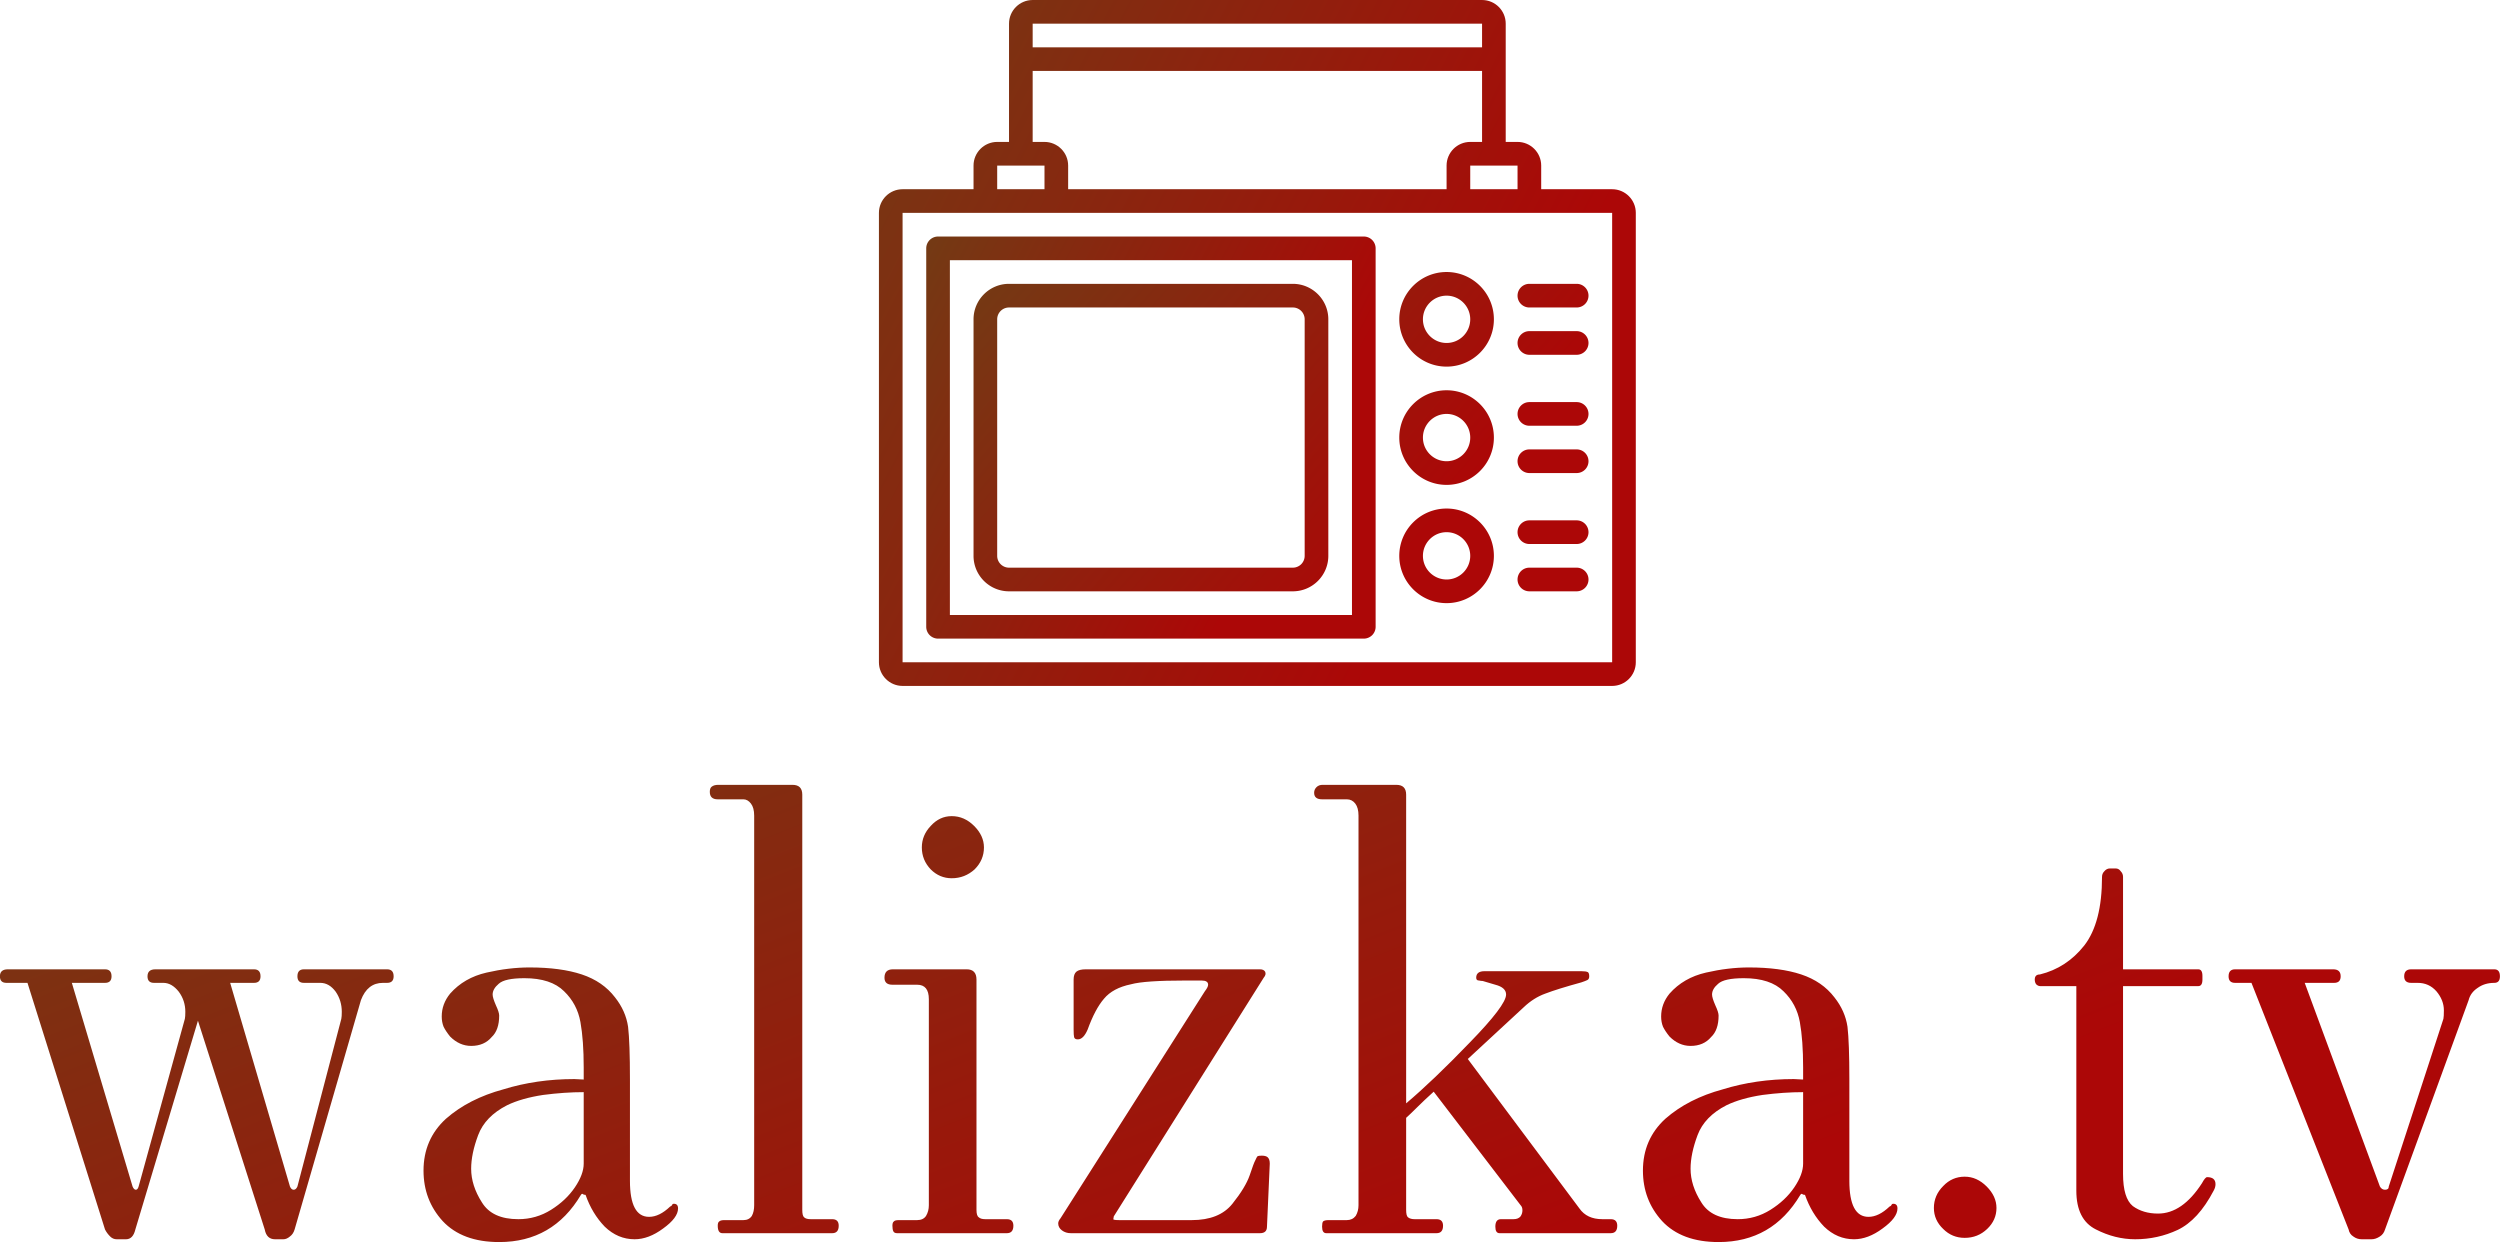 <svg data-v-423bf9ae="" xmlns="http://www.w3.org/2000/svg" viewBox="0 0 328.085 163" class="iconAbove"><!----><!----><defs data-v-423bf9ae=""><linearGradient data-v-423bf9ae="" gradientTransform="rotate(25)" id="6f2fc28d-10cd-46b4-ae60-9872c9ad0b0a" x1="0%" y1="0%" x2="100%" y2="0%"><stop data-v-423bf9ae="" offset="0%" style="stop-color: rgb(115, 58, 20); stop-opacity: 1;"></stop><stop data-v-423bf9ae="" offset="100%" style="stop-color: rgb(172, 7, 7); stop-opacity: 1;"></stop></linearGradient></defs><g data-v-423bf9ae="" id="edec5b08-7149-4aaf-93e7-b42bc21c604e" fill="url(#6f2fc28d-10cd-46b4-ae60-9872c9ad0b0a)" transform="matrix(6.129,0,0,6.129,-0.623,75.969)"><path d="M2.60 14.14L2.60 14.14Q2.52 14.14 2.46 14.08L2.46 14.08L2.46 14.08Q2.39 14.01 2.35 13.93L2.35 13.93L0.69 8.65L0.24 8.65L0.24 8.65Q0.10 8.65 0.10 8.51L0.10 8.51L0.10 8.51Q0.10 8.36 0.27 8.36L0.27 8.36L2.35 8.36L2.35 8.36Q2.49 8.36 2.49 8.51L2.49 8.51L2.49 8.51Q2.49 8.65 2.35 8.65L2.35 8.65L1.64 8.65L2.94 13.01L2.94 13.01Q2.97 13.08 3.01 13.08L3.01 13.08L3.01 13.08Q3.05 13.08 3.07 13.01L3.07 13.01L4.06 9.42L4.06 9.42Q4.07 9.37 4.07 9.27L4.07 9.27L4.07 9.27Q4.07 9.03 3.93 8.84L3.93 8.84L3.93 8.84Q3.78 8.65 3.60 8.65L3.60 8.65L3.40 8.65L3.40 8.65Q3.26 8.65 3.26 8.51L3.26 8.51L3.26 8.51Q3.26 8.36 3.43 8.36L3.43 8.36L5.54 8.36L5.54 8.36Q5.68 8.36 5.68 8.51L5.68 8.51L5.68 8.51Q5.68 8.65 5.54 8.65L5.54 8.65L5.03 8.65L6.31 13.01L6.31 13.01Q6.34 13.08 6.39 13.08L6.39 13.08L6.39 13.08Q6.44 13.08 6.47 13.01L6.47 13.01L7.41 9.42L7.41 9.42Q7.42 9.37 7.42 9.27L7.42 9.27L7.42 9.27Q7.42 9.03 7.29 8.84L7.29 8.84L7.29 8.84Q7.15 8.65 6.96 8.65L6.96 8.65L6.61 8.65L6.61 8.65Q6.47 8.65 6.47 8.51L6.47 8.51L6.47 8.51Q6.47 8.36 6.61 8.36L6.61 8.36L8.39 8.36L8.39 8.36Q8.53 8.36 8.53 8.51L8.53 8.51L8.53 8.51Q8.53 8.65 8.39 8.65L8.39 8.65L8.30 8.65L8.30 8.65Q7.97 8.65 7.83 9.02L7.83 9.02L6.41 13.93L6.41 13.93Q6.38 14.03 6.31 14.08L6.31 14.08L6.31 14.08Q6.24 14.14 6.17 14.14L6.17 14.14L5.99 14.14L5.99 14.14Q5.81 14.14 5.77 13.93L5.77 13.93L4.34 9.46L3.00 13.93L3.00 13.93Q2.95 14.14 2.80 14.14L2.80 14.14L2.60 14.14ZM10.79 14.20L10.79 14.20Q10.00 14.20 9.58 13.75L9.58 13.75L9.58 13.75Q9.17 13.30 9.17 12.67L9.17 12.67L9.17 12.67Q9.17 12.00 9.65 11.56L9.65 11.56L9.65 11.56Q10.14 11.13 10.88 10.93L10.88 10.93L10.88 10.93Q11.59 10.71 12.40 10.71L12.40 10.71L12.60 10.72L12.60 10.46L12.60 10.46Q12.60 9.88 12.53 9.49L12.53 9.49L12.53 9.49Q12.46 9.10 12.18 8.83L12.18 8.83L12.18 8.83Q11.90 8.55 11.33 8.55L11.33 8.55L11.33 8.55Q10.91 8.55 10.78 8.67L10.78 8.67L10.78 8.67Q10.65 8.78 10.65 8.90L10.65 8.90L10.65 8.90Q10.65 8.97 10.72 9.13L10.72 9.13L10.72 9.13Q10.79 9.28 10.79 9.35L10.79 9.35L10.79 9.35Q10.79 9.66 10.63 9.81L10.63 9.81L10.63 9.81Q10.47 10.00 10.19 10.00L10.19 10.00L10.19 10.00Q9.94 10.00 9.74 9.80L9.74 9.80L9.74 9.80Q9.65 9.69 9.60 9.59L9.60 9.59L9.60 9.59Q9.56 9.49 9.56 9.37L9.56 9.37L9.56 9.37Q9.56 9.10 9.74 8.88L9.74 8.88L9.74 8.88Q10.04 8.54 10.52 8.43L10.52 8.43L10.52 8.43Q11.00 8.32 11.44 8.32L11.44 8.32L11.44 8.32Q12.11 8.32 12.56 8.47L12.56 8.47L12.56 8.47Q13.01 8.62 13.27 8.96L13.27 8.96L13.27 8.96Q13.50 9.25 13.55 9.59L13.55 9.59L13.55 9.59Q13.59 9.93 13.59 10.72L13.59 10.72L13.59 12.89L13.59 12.89Q13.59 13.66 14 13.66L14 13.66L14 13.66Q14.22 13.66 14.45 13.44L14.45 13.44L14.45 13.44Q14.48 13.43 14.49 13.41L14.49 13.41L14.49 13.41Q14.50 13.38 14.53 13.38L14.53 13.38L14.53 13.38Q14.62 13.38 14.62 13.48L14.62 13.48L14.62 13.48Q14.62 13.68 14.30 13.91L14.30 13.91L14.30 13.91Q13.99 14.14 13.69 14.14L13.69 14.14L13.69 14.14Q13.33 14.14 13.05 13.87L13.05 13.87L13.05 13.87Q12.78 13.59 12.64 13.19L12.64 13.19L12.64 13.19Q12.60 13.19 12.58 13.17L12.58 13.17L12.58 13.17Q12.56 13.16 12.54 13.19L12.54 13.19L12.54 13.19Q11.94 14.20 10.79 14.20L10.79 14.20ZM11.20 13.71L11.20 13.71Q11.58 13.71 11.90 13.51L11.90 13.51L11.90 13.51Q12.22 13.31 12.41 13.03L12.41 13.03L12.41 13.03Q12.60 12.75 12.60 12.52L12.60 12.52L12.60 10.99L12.60 10.99Q12.19 10.99 11.73 11.05L11.73 11.05L11.73 11.05Q11.27 11.12 10.96 11.27L10.96 11.27L10.96 11.27Q10.49 11.51 10.34 11.91L10.34 11.91L10.34 11.91Q10.19 12.31 10.19 12.63L10.19 12.63L10.19 12.63Q10.19 12.99 10.42 13.35L10.42 13.35L10.42 13.35Q10.64 13.71 11.20 13.71L11.20 13.71ZM15.57 14.01L15.57 14.01Q15.47 14.01 15.47 13.85L15.47 13.85L15.47 13.85Q15.47 13.78 15.50 13.76L15.50 13.76L15.50 13.76Q15.53 13.73 15.61 13.73L15.61 13.73L16.02 13.73L16.02 13.73Q16.14 13.73 16.20 13.64L16.20 13.64L16.20 13.64Q16.25 13.55 16.25 13.41L16.25 13.41L16.25 5.07L16.25 5.07Q16.25 4.90 16.18 4.81L16.18 4.81L16.18 4.81Q16.11 4.72 16.02 4.72L16.02 4.72L15.47 4.72L15.47 4.72Q15.30 4.72 15.30 4.56L15.30 4.56L15.30 4.56Q15.30 4.48 15.34 4.45L15.34 4.45L15.34 4.45Q15.39 4.41 15.48 4.41L15.48 4.41L17.07 4.41L17.07 4.41Q17.28 4.41 17.28 4.62L17.28 4.62L17.28 13.51L17.28 13.51Q17.28 13.64 17.32 13.67L17.32 13.67L17.32 13.67Q17.36 13.71 17.46 13.71L17.46 13.71L17.92 13.71L17.92 13.71Q18.06 13.71 18.06 13.85L18.06 13.85L18.06 13.85Q18.06 14.01 17.92 14.01L17.92 14.01L15.57 14.01ZM20.48 6.41L20.48 6.41Q20.22 6.41 20.03 6.22L20.03 6.22L20.03 6.22Q19.84 6.02 19.84 5.75L19.84 5.75L19.84 5.75Q19.84 5.49 20.03 5.29L20.03 5.29L20.03 5.29Q20.22 5.08 20.48 5.08L20.48 5.08L20.48 5.08Q20.75 5.08 20.96 5.29L20.96 5.29L20.96 5.29Q21.17 5.50 21.17 5.75L21.17 5.75L21.17 5.75Q21.17 6.02 20.97 6.22L20.97 6.22L20.97 6.22Q20.76 6.41 20.48 6.41L20.48 6.41ZM19.31 14.01L19.31 14.01Q19.25 14.01 19.23 13.97L19.23 13.97L19.23 13.97Q19.21 13.93 19.21 13.85L19.21 13.85L19.21 13.85Q19.21 13.78 19.24 13.76L19.24 13.76L19.24 13.76Q19.26 13.73 19.35 13.73L19.35 13.73L19.74 13.73L19.74 13.73Q19.87 13.73 19.93 13.64L19.93 13.64L19.93 13.64Q19.99 13.54 19.99 13.41L19.99 13.41L19.99 9.00L19.99 9.00Q19.99 8.69 19.74 8.69L19.74 8.69L19.21 8.69L19.21 8.69Q19.04 8.69 19.04 8.54L19.04 8.54L19.04 8.54Q19.04 8.36 19.22 8.36L19.22 8.36L20.80 8.36L20.80 8.36Q21.01 8.36 21.01 8.58L21.01 8.58L21.01 13.51L21.01 13.51Q21.01 13.64 21.06 13.67L21.06 13.67L21.06 13.67Q21.10 13.71 21.20 13.71L21.20 13.71L21.66 13.71L21.66 13.71Q21.80 13.71 21.80 13.85L21.80 13.85L21.80 13.85Q21.80 14.01 21.66 14.01L21.66 14.01L19.31 14.01ZM23.03 14.01L23.03 14.01Q22.92 14.01 22.84 13.95L22.84 13.95L22.84 13.95Q22.76 13.89 22.76 13.80L22.76 13.80L22.76 13.80Q22.76 13.75 22.81 13.69L22.81 13.69L25.90 8.83L25.90 8.83Q25.97 8.74 25.97 8.69L25.97 8.69L25.97 8.69Q25.97 8.60 25.83 8.60L25.83 8.60L25.48 8.60L25.48 8.60Q24.61 8.60 24.32 8.68L24.32 8.68L24.32 8.68Q23.93 8.76 23.74 8.99L23.74 8.99L23.74 8.99Q23.55 9.21 23.39 9.65L23.39 9.65L23.39 9.65Q23.30 9.86 23.18 9.86L23.18 9.86L23.18 9.86Q23.11 9.86 23.10 9.81L23.10 9.81L23.10 9.81Q23.09 9.77 23.09 9.65L23.09 9.65L23.09 8.58L23.09 8.58Q23.09 8.46 23.15 8.41L23.15 8.41L23.15 8.41Q23.21 8.36 23.35 8.36L23.35 8.36L27.08 8.36L27.08 8.36Q27.16 8.36 27.19 8.41L27.19 8.41L27.19 8.41Q27.22 8.47 27.16 8.54L27.16 8.54L23.95 13.65L23.94 13.71L23.94 13.71Q23.94 13.73 24.07 13.73L24.07 13.73L25.62 13.73L25.62 13.73Q26.21 13.73 26.49 13.38L26.49 13.38L26.49 13.38Q26.77 13.03 26.86 12.77L26.86 12.77L26.86 12.77Q26.95 12.50 26.98 12.45L26.98 12.45L26.98 12.45Q27.01 12.38 27.03 12.36L27.03 12.36L27.03 12.36Q27.06 12.35 27.12 12.35L27.12 12.35L27.12 12.35Q27.20 12.35 27.24 12.38L27.24 12.38L27.24 12.38Q27.29 12.42 27.29 12.52L27.29 12.52L27.23 13.87L27.23 13.87Q27.23 14.01 27.08 14.01L27.08 14.01L23.03 14.01ZM28.50 14.01L28.50 14.01Q28.41 14.01 28.41 13.87L28.41 13.87L28.41 13.87Q28.41 13.79 28.43 13.76L28.43 13.76L28.43 13.76Q28.46 13.73 28.55 13.73L28.55 13.73L28.94 13.73L28.94 13.73Q29.06 13.73 29.13 13.64L29.13 13.64L29.13 13.64Q29.19 13.54 29.19 13.41L29.19 13.41L29.19 5.07L29.19 5.07Q29.19 4.90 29.12 4.81L29.12 4.81L29.12 4.81Q29.05 4.72 28.94 4.72L28.94 4.72L28.41 4.72L28.41 4.72Q28.24 4.72 28.24 4.58L28.24 4.58L28.24 4.58Q28.24 4.51 28.29 4.46L28.29 4.46L28.29 4.46Q28.34 4.41 28.42 4.41L28.42 4.41L30.00 4.41L30.00 4.41Q30.21 4.41 30.21 4.62L30.21 4.62L30.21 11.23L30.21 11.23Q30.79 10.74 31.57 9.93L31.57 9.93L31.57 9.93Q32.35 9.13 32.35 8.90L32.35 8.90L32.35 8.90Q32.35 8.75 32.12 8.69L32.12 8.69L32.12 8.69Q31.88 8.62 31.85 8.61L31.85 8.61L31.85 8.61Q31.82 8.61 31.77 8.60L31.77 8.60L31.77 8.60Q31.71 8.60 31.71 8.54L31.71 8.54L31.71 8.54Q31.71 8.40 31.89 8.40L31.89 8.40L33.96 8.40L33.96 8.40Q34.06 8.40 34.10 8.42L34.10 8.42L34.10 8.42Q34.13 8.44 34.13 8.51L34.13 8.51L34.13 8.51Q34.13 8.57 34.09 8.59L34.09 8.59L34.09 8.59Q34.05 8.61 33.96 8.64L33.96 8.64L33.96 8.64Q33.45 8.78 33.19 8.88L33.19 8.88L33.19 8.88Q32.94 8.97 32.73 9.17L32.73 9.17L31.53 10.28L33.92 13.48L33.92 13.48Q34.08 13.71 34.41 13.71L34.41 13.71L34.59 13.71L34.59 13.71Q34.73 13.71 34.73 13.85L34.73 13.85L34.73 13.85Q34.73 14.01 34.59 14.01L34.59 14.01L32.21 14.01L32.21 14.01Q32.12 14.01 32.12 13.87L32.12 13.87L32.12 13.87Q32.12 13.71 32.24 13.71L32.24 13.71L32.51 13.71L32.51 13.71Q32.61 13.71 32.66 13.65L32.66 13.65L32.66 13.65Q32.70 13.59 32.70 13.52L32.70 13.52L32.70 13.52Q32.70 13.45 32.66 13.41L32.66 13.41L30.80 10.98L30.80 10.98Q30.59 11.17 30.45 11.31L30.45 11.31L30.45 11.31Q30.31 11.45 30.21 11.54L30.21 11.54L30.21 13.51L30.21 13.51Q30.21 13.64 30.25 13.67L30.25 13.67L30.25 13.67Q30.30 13.71 30.39 13.71L30.39 13.71L30.86 13.71L30.86 13.71Q31.00 13.71 31.00 13.85L31.00 13.85L31.00 13.85Q31.00 14.01 30.86 14.01L30.86 14.01L28.50 14.01ZM36.90 14.20L36.90 14.20Q36.11 14.20 35.69 13.75L35.69 13.75L35.69 13.75Q35.28 13.30 35.28 12.67L35.28 12.67L35.28 12.67Q35.28 12.00 35.76 11.56L35.76 11.56L35.76 11.56Q36.25 11.13 36.99 10.93L36.99 10.93L36.99 10.93Q37.70 10.71 38.51 10.71L38.51 10.71L38.71 10.72L38.71 10.46L38.71 10.46Q38.71 9.88 38.64 9.49L38.64 9.49L38.64 9.49Q38.57 9.10 38.29 8.83L38.29 8.83L38.29 8.83Q38.01 8.55 37.44 8.55L37.44 8.55L37.44 8.55Q37.02 8.55 36.89 8.67L36.89 8.67L36.89 8.67Q36.76 8.78 36.76 8.90L36.76 8.90L36.76 8.90Q36.76 8.97 36.83 9.13L36.83 9.13L36.83 9.13Q36.90 9.28 36.90 9.35L36.90 9.35L36.90 9.35Q36.90 9.66 36.74 9.81L36.74 9.81L36.74 9.81Q36.58 10.00 36.30 10.00L36.30 10.00L36.30 10.00Q36.05 10.00 35.85 9.80L35.85 9.80L35.85 9.80Q35.76 9.69 35.71 9.59L35.71 9.59L35.71 9.59Q35.67 9.49 35.67 9.37L35.67 9.37L35.67 9.37Q35.67 9.10 35.85 8.88L35.85 8.88L35.85 8.88Q36.15 8.54 36.63 8.43L36.63 8.43L36.63 8.43Q37.11 8.32 37.55 8.32L37.55 8.32L37.55 8.32Q38.22 8.32 38.67 8.47L38.67 8.47L38.67 8.47Q39.12 8.62 39.38 8.96L39.38 8.96L39.38 8.96Q39.61 9.25 39.66 9.59L39.66 9.59L39.66 9.59Q39.70 9.93 39.70 10.72L39.70 10.72L39.70 12.89L39.70 12.89Q39.70 13.66 40.11 13.66L40.11 13.66L40.11 13.66Q40.33 13.66 40.56 13.44L40.56 13.44L40.56 13.44Q40.59 13.43 40.60 13.41L40.60 13.41L40.60 13.41Q40.61 13.38 40.64 13.38L40.64 13.38L40.64 13.38Q40.73 13.38 40.73 13.48L40.73 13.48L40.73 13.48Q40.73 13.68 40.41 13.91L40.41 13.91L40.41 13.91Q40.10 14.14 39.80 14.14L39.80 14.14L39.80 14.14Q39.44 14.14 39.16 13.87L39.16 13.87L39.16 13.87Q38.89 13.59 38.75 13.19L38.75 13.19L38.75 13.19Q38.71 13.19 38.69 13.17L38.69 13.17L38.69 13.17Q38.67 13.16 38.65 13.19L38.65 13.19L38.65 13.19Q38.05 14.20 36.90 14.20L36.90 14.20ZM37.31 13.71L37.31 13.71Q37.69 13.71 38.01 13.51L38.01 13.51L38.01 13.51Q38.33 13.31 38.52 13.03L38.52 13.03L38.52 13.03Q38.71 12.75 38.71 12.52L38.71 12.52L38.71 10.99L38.71 10.99Q38.30 10.99 37.84 11.05L37.84 11.05L37.84 11.05Q37.38 11.12 37.07 11.27L37.07 11.27L37.07 11.27Q36.60 11.51 36.45 11.91L36.45 11.91L36.45 11.91Q36.30 12.31 36.30 12.63L36.30 12.63L36.30 12.63Q36.30 12.99 36.53 13.35L36.53 13.35L36.53 13.35Q36.75 13.71 37.31 13.71L37.31 13.71ZM42.17 14.11L42.17 14.11Q41.90 14.11 41.71 13.92L41.71 13.92L41.71 13.92Q41.51 13.73 41.51 13.47L41.51 13.47L41.51 13.47Q41.51 13.20 41.71 13.00L41.71 13.00L41.71 13.00Q41.90 12.80 42.17 12.80L42.17 12.80L42.17 12.80Q42.43 12.80 42.64 13.01L42.64 13.01L42.64 13.01Q42.85 13.22 42.85 13.47L42.85 13.47L42.85 13.47Q42.85 13.73 42.65 13.92L42.65 13.92L42.65 13.92Q42.45 14.11 42.17 14.11L42.17 14.11ZM45.82 14.14L45.82 14.14Q45.39 14.14 44.98 13.93L44.98 13.93L44.98 13.93Q44.56 13.72 44.56 13.10L44.56 13.10L44.56 8.72L43.79 8.72L43.79 8.72Q43.74 8.72 43.70 8.68L43.70 8.68L43.70 8.68Q43.67 8.64 43.67 8.58L43.67 8.58L43.67 8.58Q43.67 8.47 43.78 8.47L43.78 8.47L43.78 8.47Q44.35 8.33 44.73 7.85L44.73 7.85L44.73 7.85Q45.11 7.36 45.11 6.38L45.11 6.38L45.11 6.38Q45.11 6.31 45.16 6.26L45.16 6.26L45.16 6.26Q45.21 6.20 45.28 6.20L45.28 6.20L45.40 6.20L45.40 6.20Q45.47 6.20 45.51 6.26L45.51 6.26L45.51 6.26Q45.56 6.31 45.56 6.38L45.56 6.38L45.56 8.36L47.17 8.36L47.17 8.36Q47.26 8.36 47.26 8.50L47.26 8.50L47.26 8.58L47.26 8.58Q47.26 8.72 47.17 8.72L47.17 8.72L45.56 8.72L45.56 12.74L45.56 12.74Q45.56 13.26 45.77 13.43L45.77 13.43L45.77 13.43Q45.99 13.59 46.31 13.59L46.31 13.59L46.31 13.59Q46.83 13.59 47.25 12.94L47.25 12.94L47.25 12.94Q47.32 12.81 47.36 12.81L47.36 12.81L47.36 12.81Q47.54 12.81 47.54 12.96L47.54 12.96L47.54 12.96Q47.54 13.03 47.50 13.10L47.50 13.10L47.50 13.10Q47.17 13.73 46.73 13.94L46.73 13.94L46.73 13.94Q46.30 14.14 45.82 14.14L45.82 14.14ZM50.67 14.14L50.67 14.14Q50.57 14.14 50.49 14.08L50.49 14.08L50.49 14.08Q50.41 14.03 50.39 13.93L50.39 13.93L48.31 8.65L47.96 8.65L47.96 8.65Q47.82 8.65 47.82 8.51L47.82 8.51L47.82 8.51Q47.82 8.36 47.96 8.36L47.96 8.36L50.06 8.36L50.06 8.36Q50.22 8.36 50.22 8.51L50.22 8.51L50.22 8.51Q50.22 8.65 50.08 8.65L50.08 8.65L49.45 8.65L51.06 13.01L51.06 13.01Q51.10 13.08 51.17 13.08L51.17 13.08L51.17 13.08Q51.25 13.08 51.25 13.01L51.25 13.01L52.42 9.42L52.42 9.42Q52.43 9.37 52.43 9.24L52.43 9.24L52.43 9.24Q52.43 9.02 52.27 8.83L52.27 8.83L52.27 8.83Q52.11 8.65 51.87 8.65L51.87 8.65L51.73 8.65L51.73 8.65Q51.58 8.65 51.58 8.51L51.58 8.51L51.58 8.51Q51.58 8.36 51.73 8.36L51.73 8.36L53.51 8.36L53.51 8.36Q53.63 8.36 53.63 8.51L53.63 8.51L53.63 8.51Q53.63 8.65 53.51 8.65L53.51 8.65L53.51 8.65Q53.30 8.65 53.15 8.76L53.15 8.76L53.15 8.76Q53.00 8.86 52.96 9.02L52.96 9.02L51.17 13.93L51.17 13.93Q51.14 14.03 51.06 14.08L51.06 14.08L51.06 14.08Q50.97 14.14 50.88 14.14L50.88 14.14L50.67 14.14Z"></path></g><defs data-v-423bf9ae=""><linearGradient data-v-423bf9ae="" gradientTransform="rotate(25)" id="cf4e9b27-059f-40df-82f4-fc16a0aced25" x1="0%" y1="0%" x2="100%" y2="0%"><stop data-v-423bf9ae="" offset="0%" style="stop-color: rgb(115, 58, 20); stop-opacity: 1;"></stop><stop data-v-423bf9ae="" offset="100%" style="stop-color: rgb(172, 7, 7); stop-opacity: 1;"></stop></linearGradient></defs><g data-v-423bf9ae="" id="8859e4f6-7ba4-4cc3-ab41-7082975ca8be" transform="matrix(1.552,0,0,1.552,115.345,-4.655)" stroke="none" fill="url(#cf4e9b27-059f-40df-82f4-fc16a0aced25)"><path d="M62 19h-6v-2c0-1.103-.897-2-2-2h-1V5c0-1.103-.897-2-2-2H13c-1.103 0-2 .897-2 2v10h-1c-1.103 0-2 .897-2 2v2H2c-1.103 0-2 .897-2 2v38c0 1.103.897 2 2 2h60c1.103 0 2-.897 2-2V21c0-1.103-.897-2-2-2zm-8 0h-4v-2h4v2zM51 5v2H13V5h38zM13 9h38v6h-1c-1.103 0-2 .897-2 2v2H16v-2c0-1.103-.897-2-2-2h-1V9zm-3 8h4v2h-4v-2zm52 42H2V21h60v38z"></path><path d="M41 23H5a1 1 0 0 0-1 1v32a1 1 0 0 0 1 1h36a1 1 0 0 0 1-1V24a1 1 0 0 0-1-1zm-1 32H6V25h34v30z"></path><path d="M11 53h24c1.654 0 3-1.346 3-3V30c0-1.654-1.346-3-3-3H11c-1.654 0-3 1.346-3 3v20c0 1.654 1.346 3 3 3zm-1-23a1 1 0 0 1 1-1h24a1 1 0 0 1 1 1v20a1 1 0 0 1-1 1H11a1 1 0 0 1-1-1V30zM54 28a1 1 0 0 0 1 1h4a1 1 0 1 0 0-2h-4a1 1 0 0 0-1 1zM59 31h-4a1 1 0 1 0 0 2h4a1 1 0 1 0 0-2zM59 37h-4a1 1 0 1 0 0 2h4a1 1 0 1 0 0-2zM59 41h-4a1 1 0 1 0 0 2h4a1 1 0 1 0 0-2zM59 47h-4a1 1 0 1 0 0 2h4a1 1 0 1 0 0-2zM59 51h-4a1 1 0 1 0 0 2h4a1 1 0 1 0 0-2zM48 26c-2.206 0-4 1.794-4 4s1.794 4 4 4 4-1.794 4-4-1.794-4-4-4zm0 6c-1.103 0-2-.897-2-2s.897-2 2-2 2 .897 2 2-.897 2-2 2zM48 36c-2.206 0-4 1.794-4 4s1.794 4 4 4 4-1.794 4-4-1.794-4-4-4zm0 6c-1.103 0-2-.897-2-2s.897-2 2-2 2 .897 2 2-.897 2-2 2zM48 46c-2.206 0-4 1.794-4 4s1.794 4 4 4 4-1.794 4-4-1.794-4-4-4zm0 6c-1.103 0-2-.897-2-2s.897-2 2-2 2 .897 2 2-.897 2-2 2z"></path></g><!----></svg>